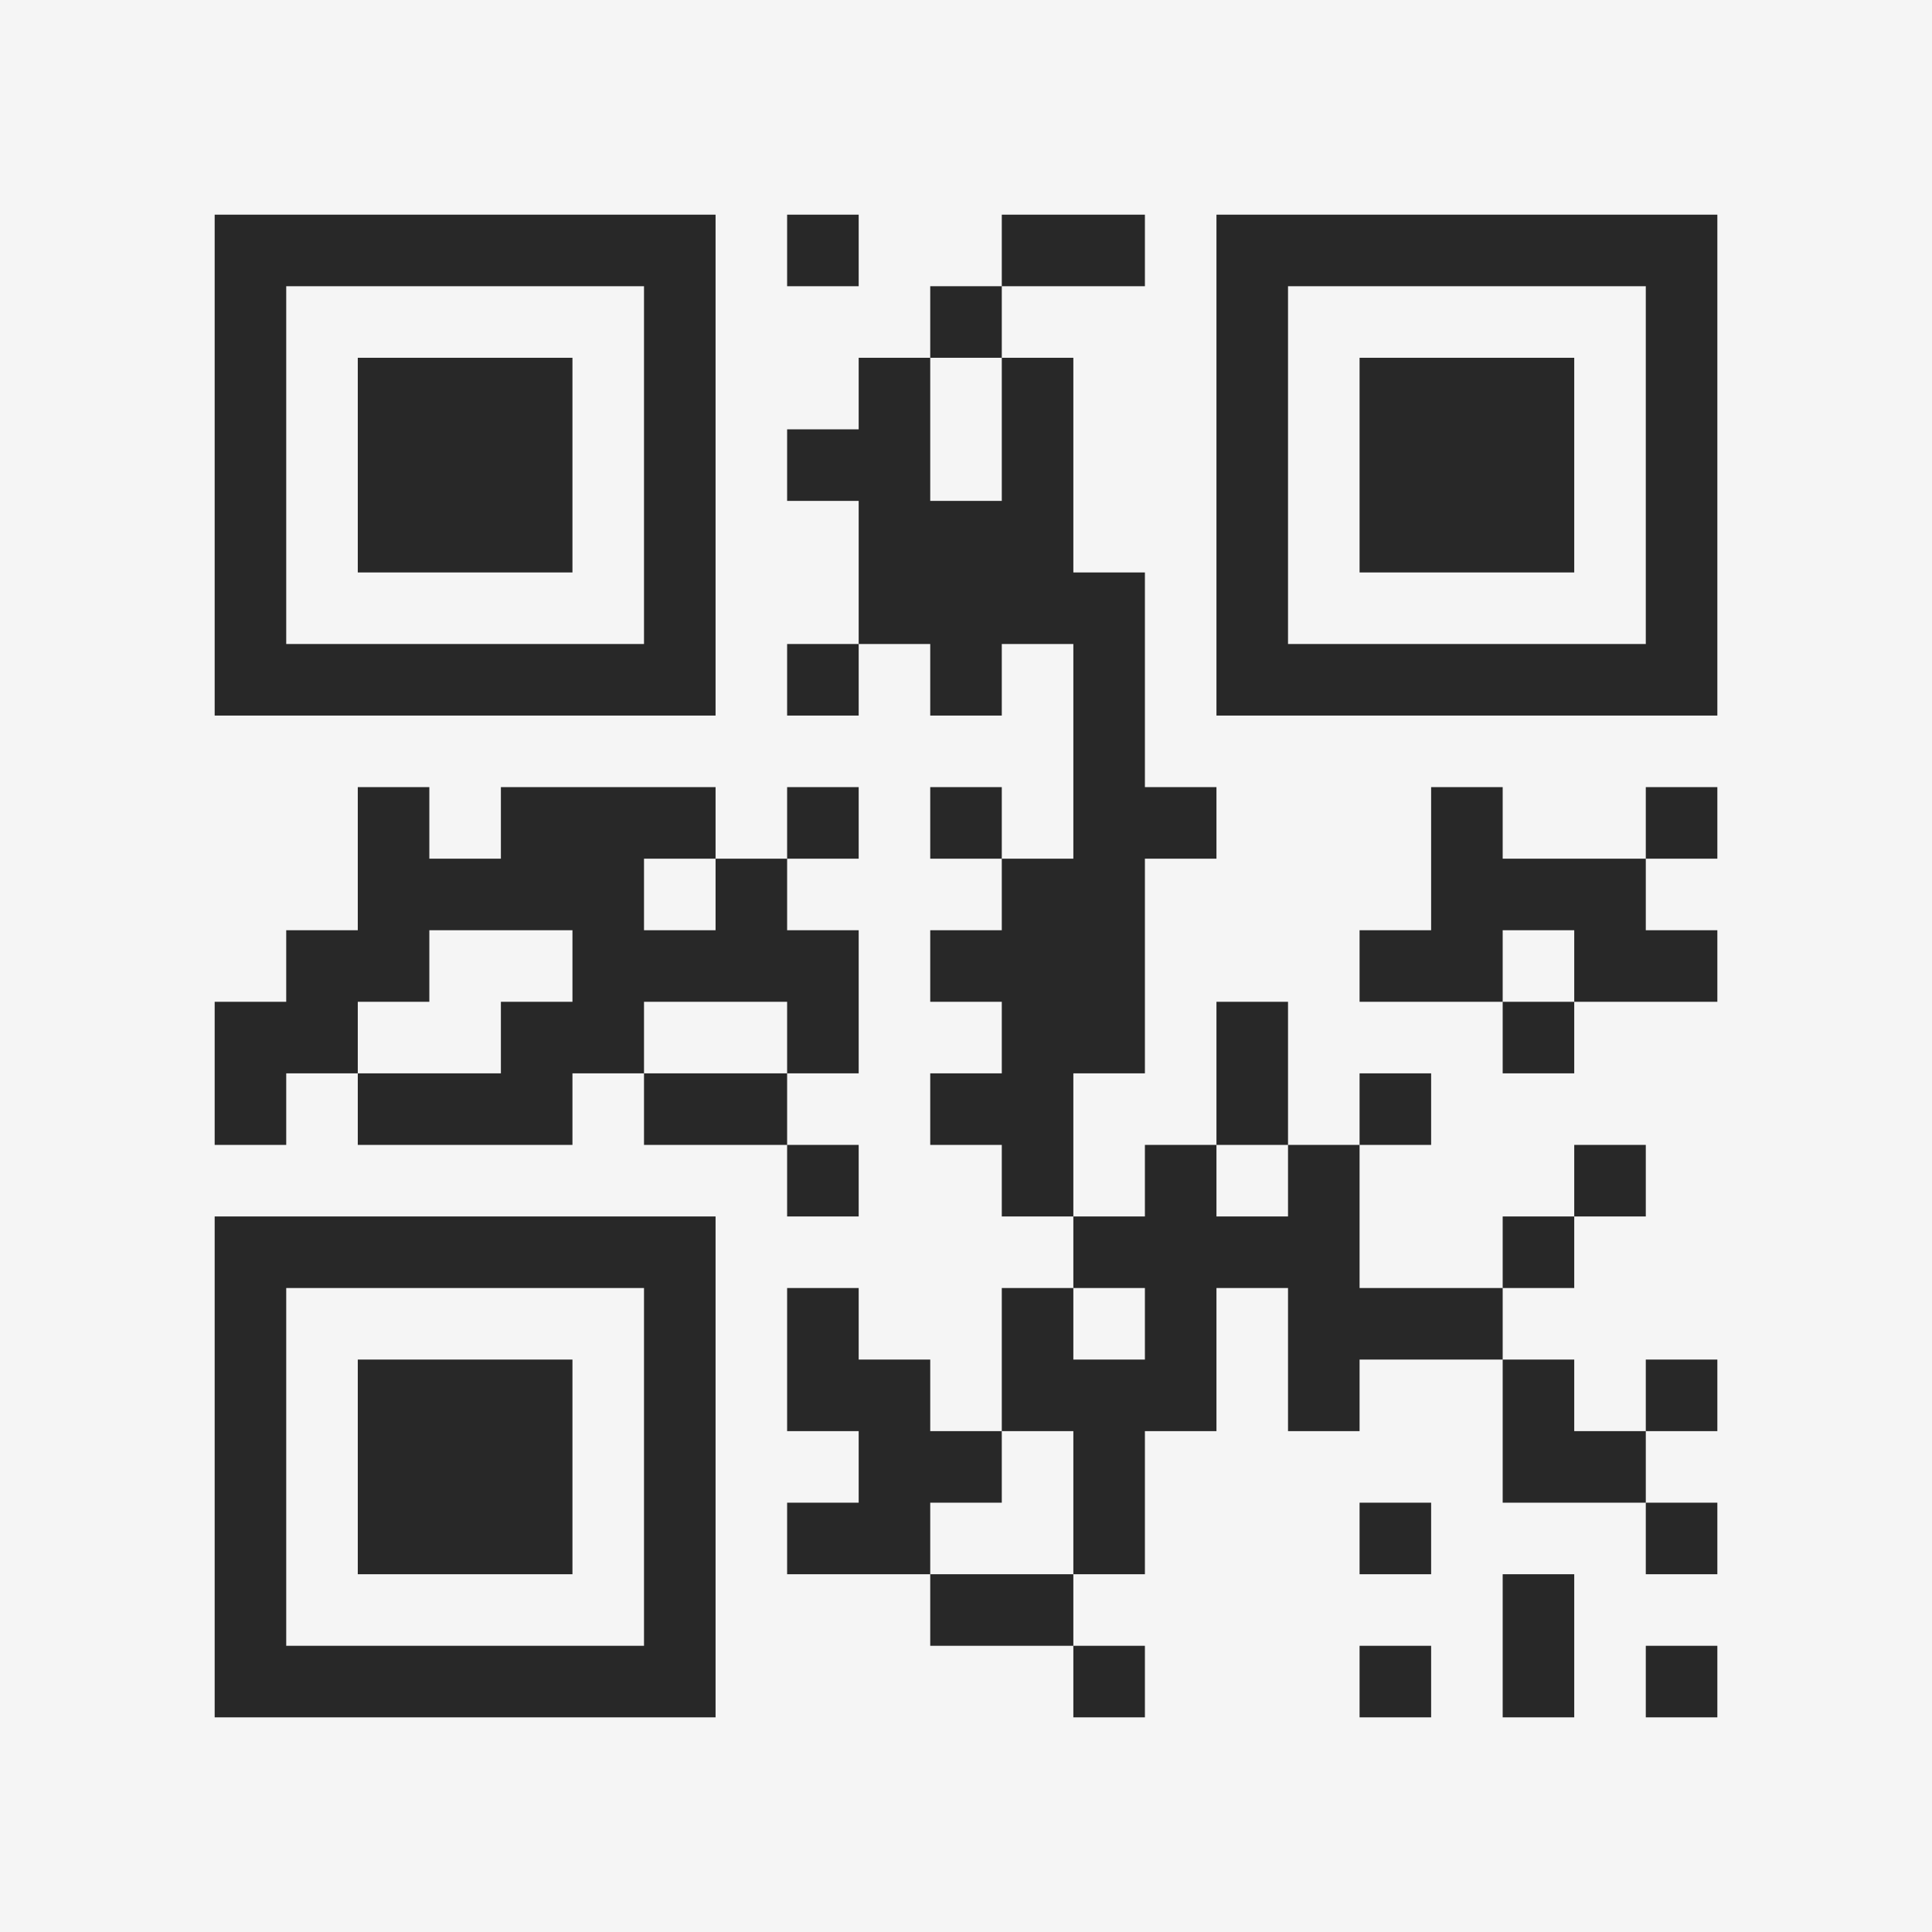 <?xml version="1.0" encoding="UTF-8"?>
<svg xmlns="http://www.w3.org/2000/svg" version="1.1" width="400" height="400" viewBox="0 0 400 400"><rect x="0" y="0" width="400" height="400" fill="#f5f5f5"/><g transform="scale(14.815)"><g transform="translate(3,3)"><path fill-rule="evenodd" d="M8 0L8 1L9 1L9 0ZM11 0L11 1L10 1L10 2L9 2L9 3L8 3L8 4L9 4L9 6L8 6L8 7L9 7L9 6L10 6L10 7L11 7L11 6L12 6L12 9L11 9L11 8L10 8L10 9L11 9L11 10L10 10L10 11L11 11L11 12L10 12L10 13L11 13L11 14L12 14L12 15L11 15L11 17L10 17L10 16L9 16L9 15L8 15L8 17L9 17L9 18L8 18L8 19L10 19L10 20L12 20L12 21L13 21L13 20L12 20L12 19L13 19L13 17L14 17L14 15L15 15L15 17L16 17L16 16L18 16L18 18L20 18L20 19L21 19L21 18L20 18L20 17L21 17L21 16L20 16L20 17L19 17L19 16L18 16L18 15L19 15L19 14L20 14L20 13L19 13L19 14L18 14L18 15L16 15L16 13L17 13L17 12L16 12L16 13L15 13L15 11L14 11L14 13L13 13L13 14L12 14L12 12L13 12L13 9L14 9L14 8L13 8L13 5L12 5L12 2L11 2L11 1L13 1L13 0ZM10 2L10 4L11 4L11 2ZM2 8L2 10L1 10L1 11L0 11L0 13L1 13L1 12L2 12L2 13L5 13L5 12L6 12L6 13L8 13L8 14L9 14L9 13L8 13L8 12L9 12L9 10L8 10L8 9L9 9L9 8L8 8L8 9L7 9L7 8L4 8L4 9L3 9L3 8ZM17 8L17 10L16 10L16 11L18 11L18 12L19 12L19 11L21 11L21 10L20 10L20 9L21 9L21 8L20 8L20 9L18 9L18 8ZM6 9L6 10L7 10L7 9ZM3 10L3 11L2 11L2 12L4 12L4 11L5 11L5 10ZM18 10L18 11L19 11L19 10ZM6 11L6 12L8 12L8 11ZM14 13L14 14L15 14L15 13ZM12 15L12 16L13 16L13 15ZM11 17L11 18L10 18L10 19L12 19L12 17ZM16 18L16 19L17 19L17 18ZM18 19L18 21L19 21L19 19ZM16 20L16 21L17 21L17 20ZM20 20L20 21L21 21L21 20ZM0 0L0 7L7 7L7 0ZM1 1L1 6L6 6L6 1ZM2 2L2 5L5 5L5 2ZM14 0L14 7L21 7L21 0ZM15 1L15 6L20 6L20 1ZM16 2L16 5L19 5L19 2ZM0 14L0 21L7 21L7 14ZM1 15L1 20L6 20L6 15ZM2 16L2 19L5 19L5 16Z" fill="#282828"/></g></g></svg>
